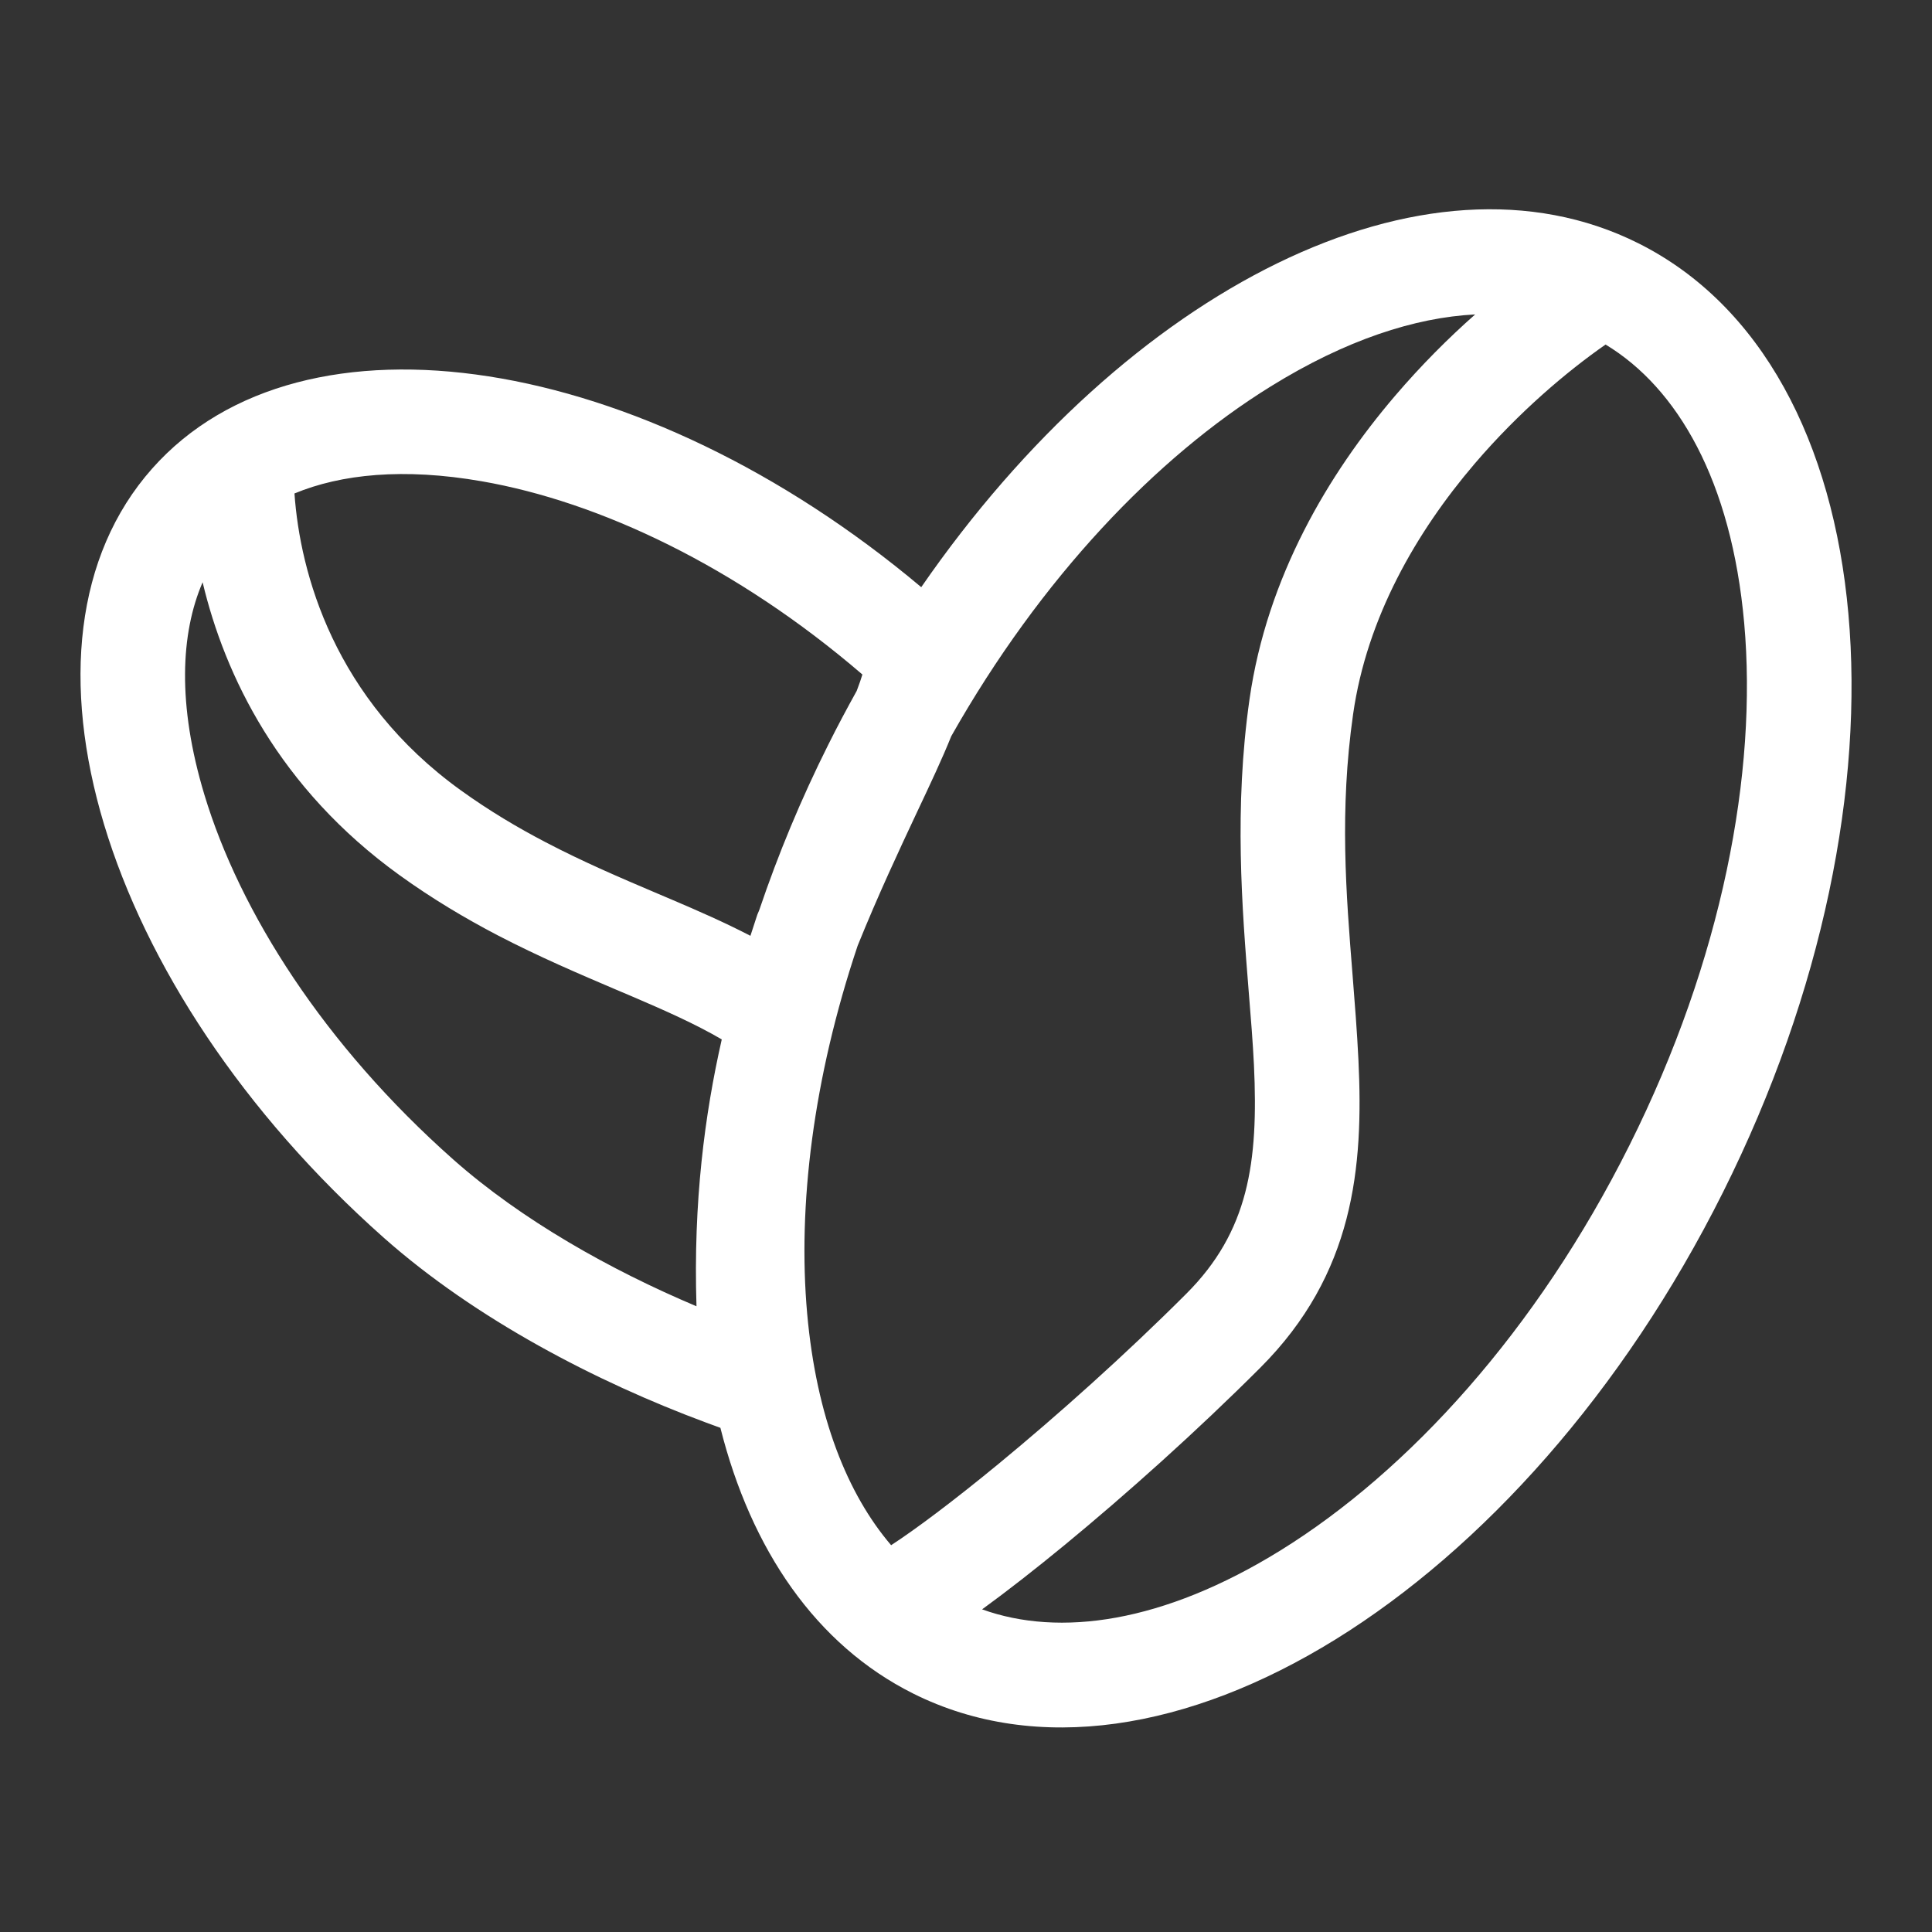 <svg width="24" height="24" viewBox="0 0 24 24" fill="none" xmlns="http://www.w3.org/2000/svg">
<rect x="0" y="0" width="24" height="24" fill="#333333" stroke="none"/>
<path fill-rule="evenodd" clip-rule="evenodd" d="M15.908 19.259C17.493 18.277 19.089 16.534 20.242 14.226C21.396 11.919 21.833 9.596 21.667 7.74C21.509 5.973 20.839 4.82 19.945 4.28C19.468 4.612 18.87 5.116 18.319 5.76C17.591 6.613 16.98 7.674 16.809 8.87C16.638 10.066 16.721 11.101 16.802 12.111L16.802 12.111L16.802 12.111C16.83 12.465 16.858 12.815 16.875 13.168C16.939 14.501 16.821 15.825 15.656 16.99C14.864 17.782 13.99 18.563 13.23 19.189C12.864 19.49 12.511 19.766 12.2 19.992C13.16 20.338 14.448 20.163 15.908 19.259ZM17.331 4.916C17.655 4.537 17.994 4.198 18.325 3.906C17.575 3.944 16.715 4.224 15.786 4.8C14.362 5.681 12.93 7.178 11.817 9.145C11.705 9.424 11.557 9.738 11.389 10.094C11.168 10.565 10.912 11.11 10.654 11.748C10.102 13.394 9.907 14.978 10.027 16.319C10.142 17.601 10.526 18.559 11.07 19.195C11.373 18.998 11.84 18.649 12.404 18.185C13.135 17.583 13.978 16.83 14.737 16.071C15.51 15.298 15.634 14.441 15.577 13.23C15.563 12.948 15.539 12.643 15.512 12.318L15.512 12.318C15.429 11.28 15.329 10.039 15.522 8.686C15.739 7.17 16.5 5.888 17.331 4.916ZM11.444 7.294C7.983 4.384 3.76 3.712 1.89 5.821C-0.03 7.986 1.259 12.264 4.769 15.377C5.913 16.39 7.414 17.168 8.769 17.671C8.829 17.693 8.889 17.715 8.949 17.737C9.331 19.252 10.136 20.434 11.344 21.038C14.413 22.572 18.918 19.783 21.405 14.808C23.892 9.832 23.42 4.555 20.35 3.021C17.711 1.701 14.01 3.579 11.444 7.294ZM10.641 8.585C10.642 8.583 10.643 8.58 10.644 8.578C10.676 8.494 10.698 8.429 10.713 8.379C9.148 7.034 7.446 6.233 5.987 5.979C5.013 5.809 4.236 5.89 3.658 6.13C3.727 7.119 4.15 8.684 5.725 9.818C6.075 10.07 6.428 10.28 6.779 10.463C7.249 10.709 7.707 10.904 8.163 11.098L8.163 11.098L8.342 11.174C8.671 11.314 9.004 11.46 9.322 11.625C9.347 11.547 9.372 11.47 9.397 11.395L9.409 11.359L9.424 11.324C9.427 11.315 9.431 11.305 9.435 11.296C9.665 10.616 9.949 9.93 10.289 9.251C10.402 9.024 10.52 8.803 10.641 8.585ZM7.831 12.369C8.271 12.557 8.645 12.724 8.966 12.912C8.755 13.841 8.611 14.93 8.652 16.227C7.583 15.776 6.48 15.156 5.631 14.404C4.027 12.982 2.979 11.332 2.538 9.869C2.202 8.754 2.243 7.868 2.517 7.233C2.792 8.389 3.462 9.79 4.965 10.873C5.374 11.168 5.782 11.409 6.177 11.616C6.696 11.886 7.203 12.102 7.656 12.295L7.656 12.295L7.831 12.369Z" fill="white"/>
</svg>
